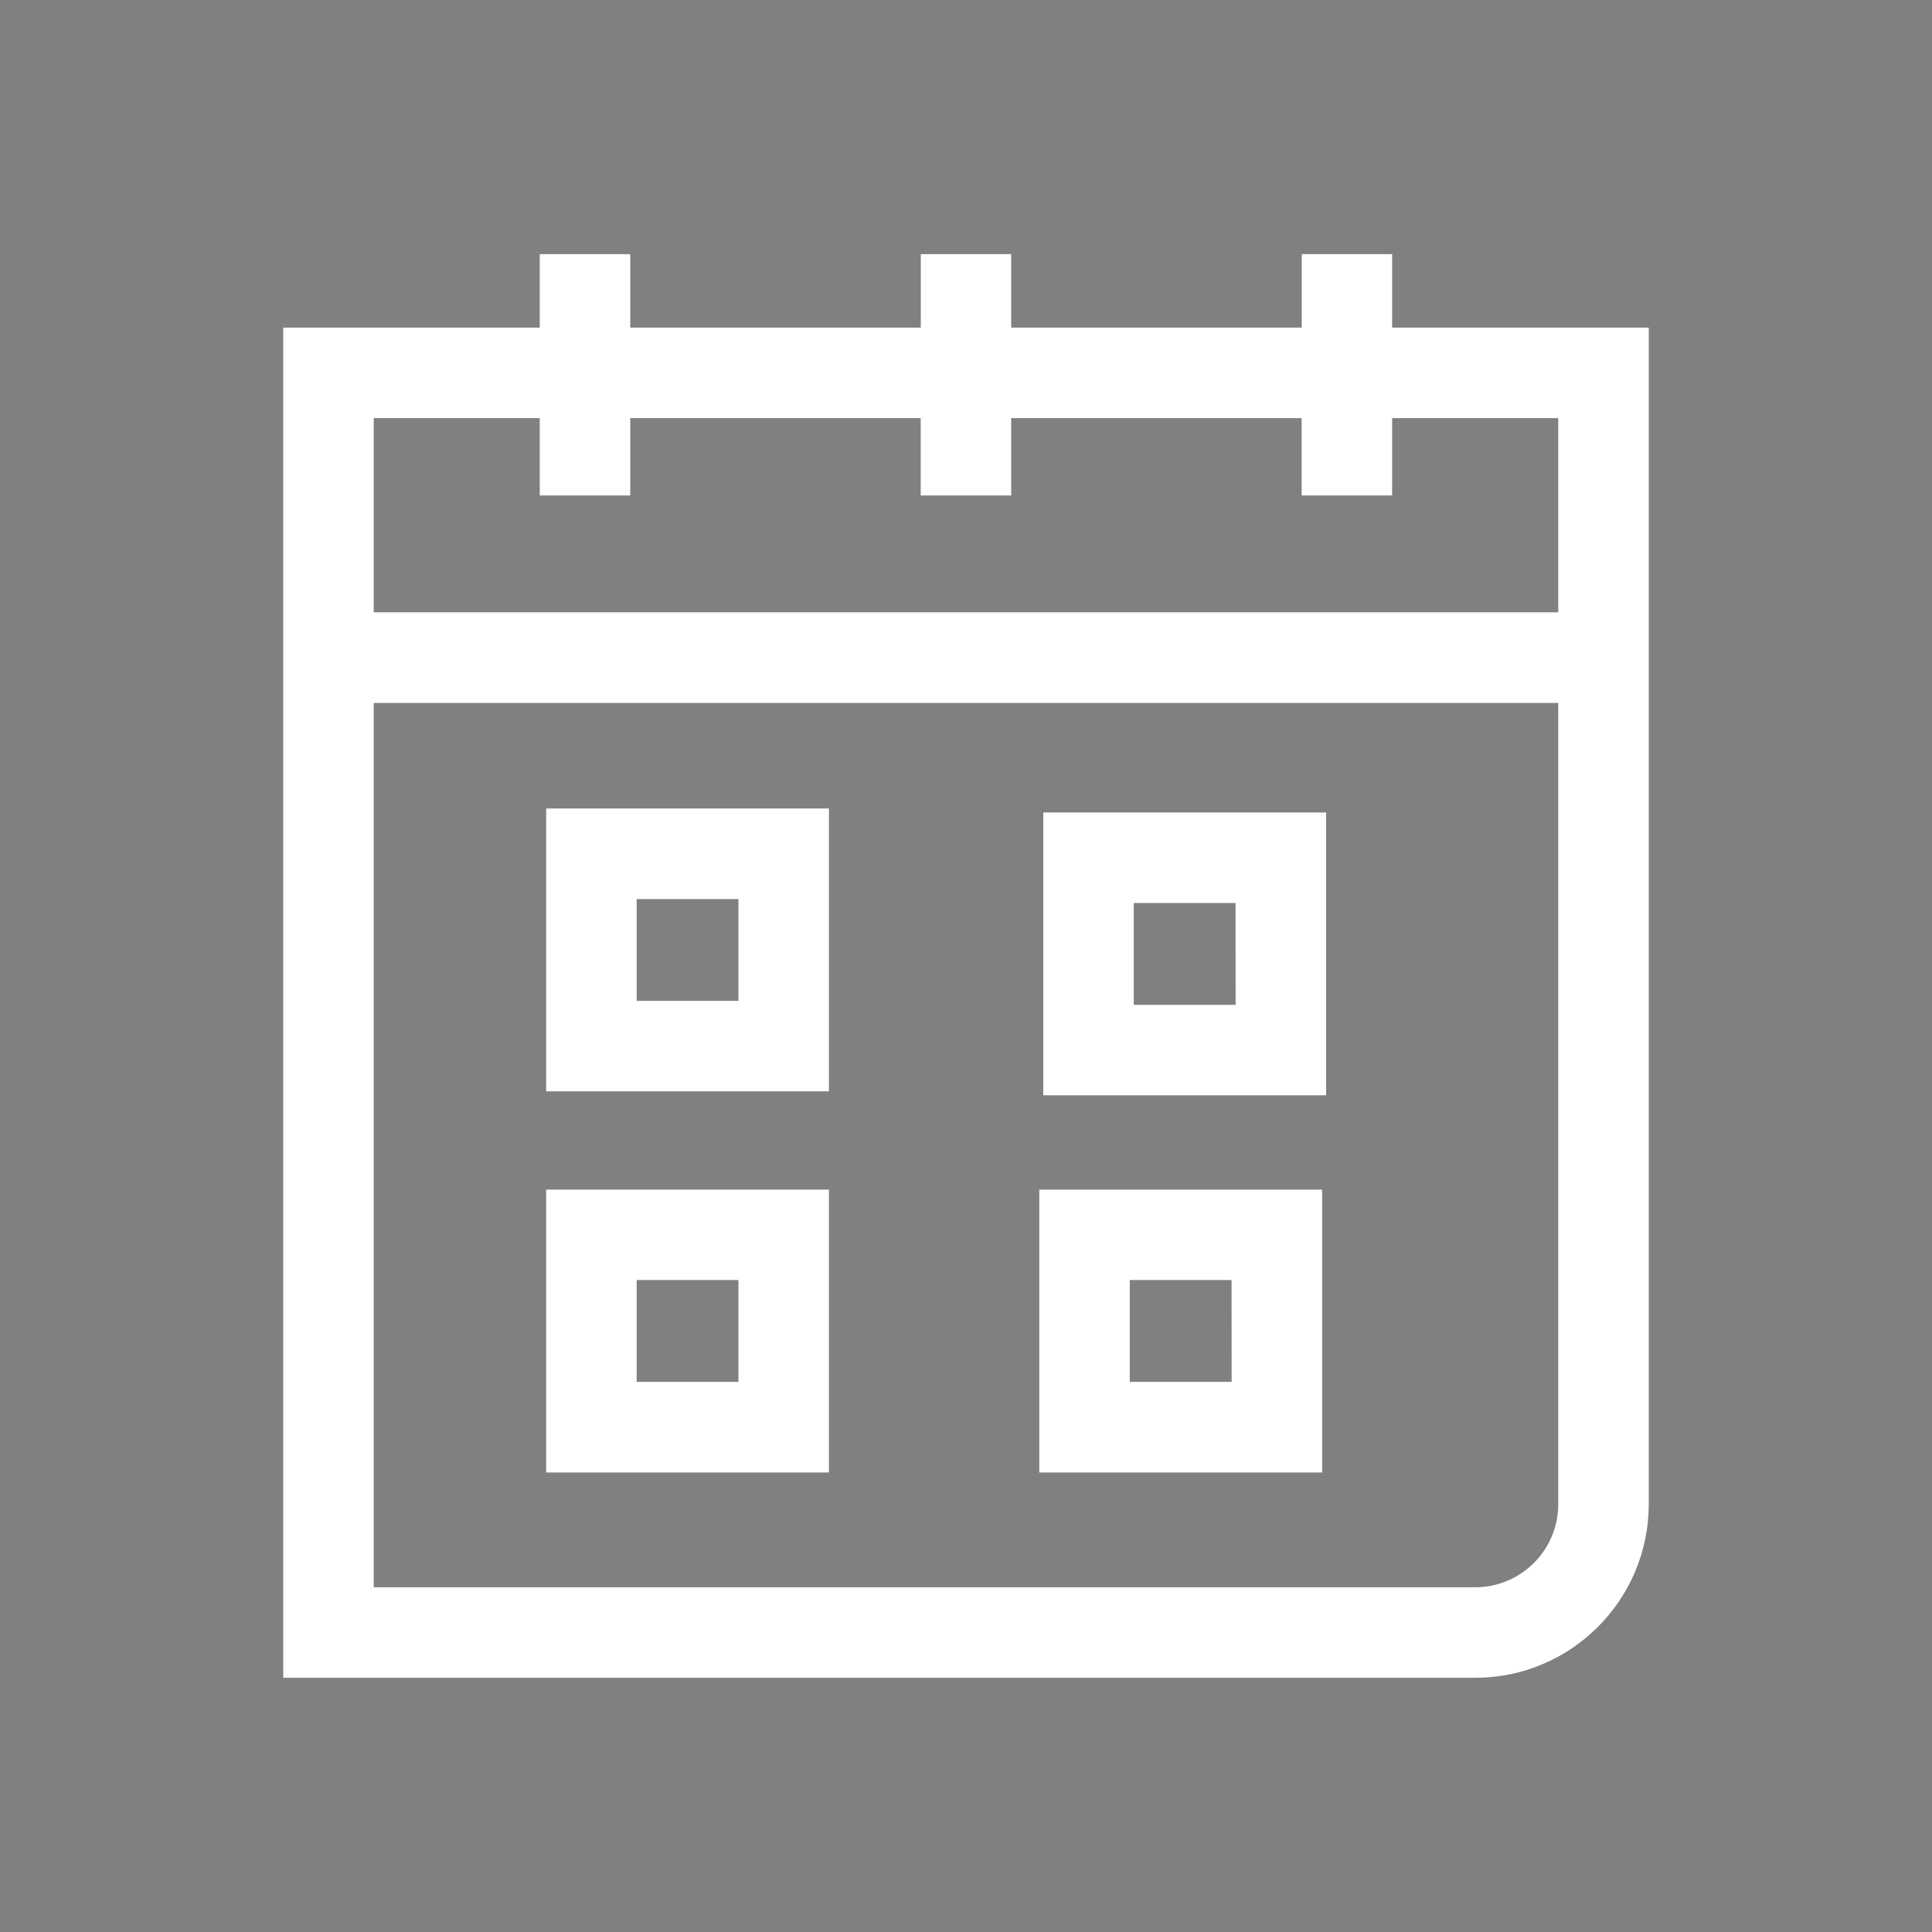 <?xml version="1.0" encoding="UTF-8" standalone="no"?>
<svg
   enable-background="new 0 0 91 91"
   height="16"
   id="Layer_1"
   version="1.1"
   viewBox="0 0 16 16"
   width="16"
   xml:space="preserve"
   sodipodi:docname="calendar.svg"
   inkscape:version="1.1.2 (b8e25be833, 2022-02-05)"
   xmlns:inkscape="http://www.inkscape.org/namespaces/inkscape"
   xmlns:sodipodi="http://sodipodi.sourceforge.net/DTD/sodipodi-0.dtd"
   xmlns="http://www.w3.org/2000/svg"
   xmlns:svg="http://www.w3.org/2000/svg"><rect x="0" y="0" width="16" height="16" fill="#808080" stroke="none"/><defs
     id="defs21" /><sodipodi:namedview
     id="namedview19"
     pagecolor="#ffffff"
     bordercolor="#666666"
     borderopacity="1.0"
     inkscape:pageshadow="2"
     inkscape:pageopacity="0.0"
     inkscape:pagecheckerboard="0"
     showgrid="false"
     inkscape:zoom="23.731879"
     inkscape:cx="13.231148"
     inkscape:cy="11.208552"
     inkscape:window-width="1920"
     inkscape:window-height="1017"
     inkscape:window-x="-8"
     inkscape:window-y="-8"
     inkscape:window-maximized="1"
     inkscape:current-layer="Layer_1" /><path
     d="m 30.852,12.392 h -2.993 v 2.993 h 2.993 z m -0.958,2.036 h -1.078 v -1.077 h 1.078 z"
     id="path6"
     style="fill:#000000;stroke-width:0.282" /><path
     d="m 31.736,17.395 h -2.993 v 2.993 h 2.993 z m -0.958,2.035 h -1.078 v -1.078 h 1.078 z"
     id="path12"
     style="fill:#000000;stroke-width:0.282" /><g
     id="g1578"
     transform="matrix(0.805,0,0,0.805,-1.9,-1.893)"><path
       d="M 7.913,4.966 V 5.722 H 5.274 V 8.651 9.583 19.612 H 17.537 c 0.985,0 1.785,-0.801 1.785,-1.786 V 9.583 8.651 5.722 H 16.682 V 4.966 H 15.752 V 5.722 H 12.763 V 4.966 H 11.833 V 5.722 H 8.844 V 4.966 Z M 18.391,17.827 c 0,0.471 -0.383,0.854 -0.854,0.854 H 6.205 V 9.583 H 18.391 Z M 11.832,6.653 V 7.449 H 12.763 V 6.653 h 2.988 V 7.449 H 16.682 V 6.653 h 1.709 V 8.651 H 6.205 V 6.653 H 7.913 V 7.449 H 8.844 V 6.653 Z"
       id="path2"
       style="fill:#ffffff;fill-opacity:1;stroke-width:0.274" /><path
       d="M 10.888,10.669 H 7.979 v 2.91 H 10.888 Z m -0.931,1.979 h -1.047 v -1.047 h 1.047 z"
       id="path4"
       style="fill:#ffffff;stroke-width:0.274" /><path
       d="m 16.003,10.71 h -2.91 v 2.91 h 2.91 z m -0.931,1.979 H 14.024 V 11.641 h 1.047 z"
       id="path8"
       style="fill:#ffffff;stroke-width:0.274" /><path
       d="M 10.888,14.59 H 7.979 v 2.91 H 10.888 Z m -0.931,1.978 h -1.047 v -1.048 h 1.047 z"
       id="path10"
       style="fill:#ffffff;stroke-width:0.274" /><path
       d="m 15.962,14.59 h -2.91 v 2.91 h 2.91 z m -0.931,1.978 H 13.983 v -1.048 h 1.047 z"
       id="path14"
       style="fill:#ffffff;stroke-width:0.274" /></g></svg>
